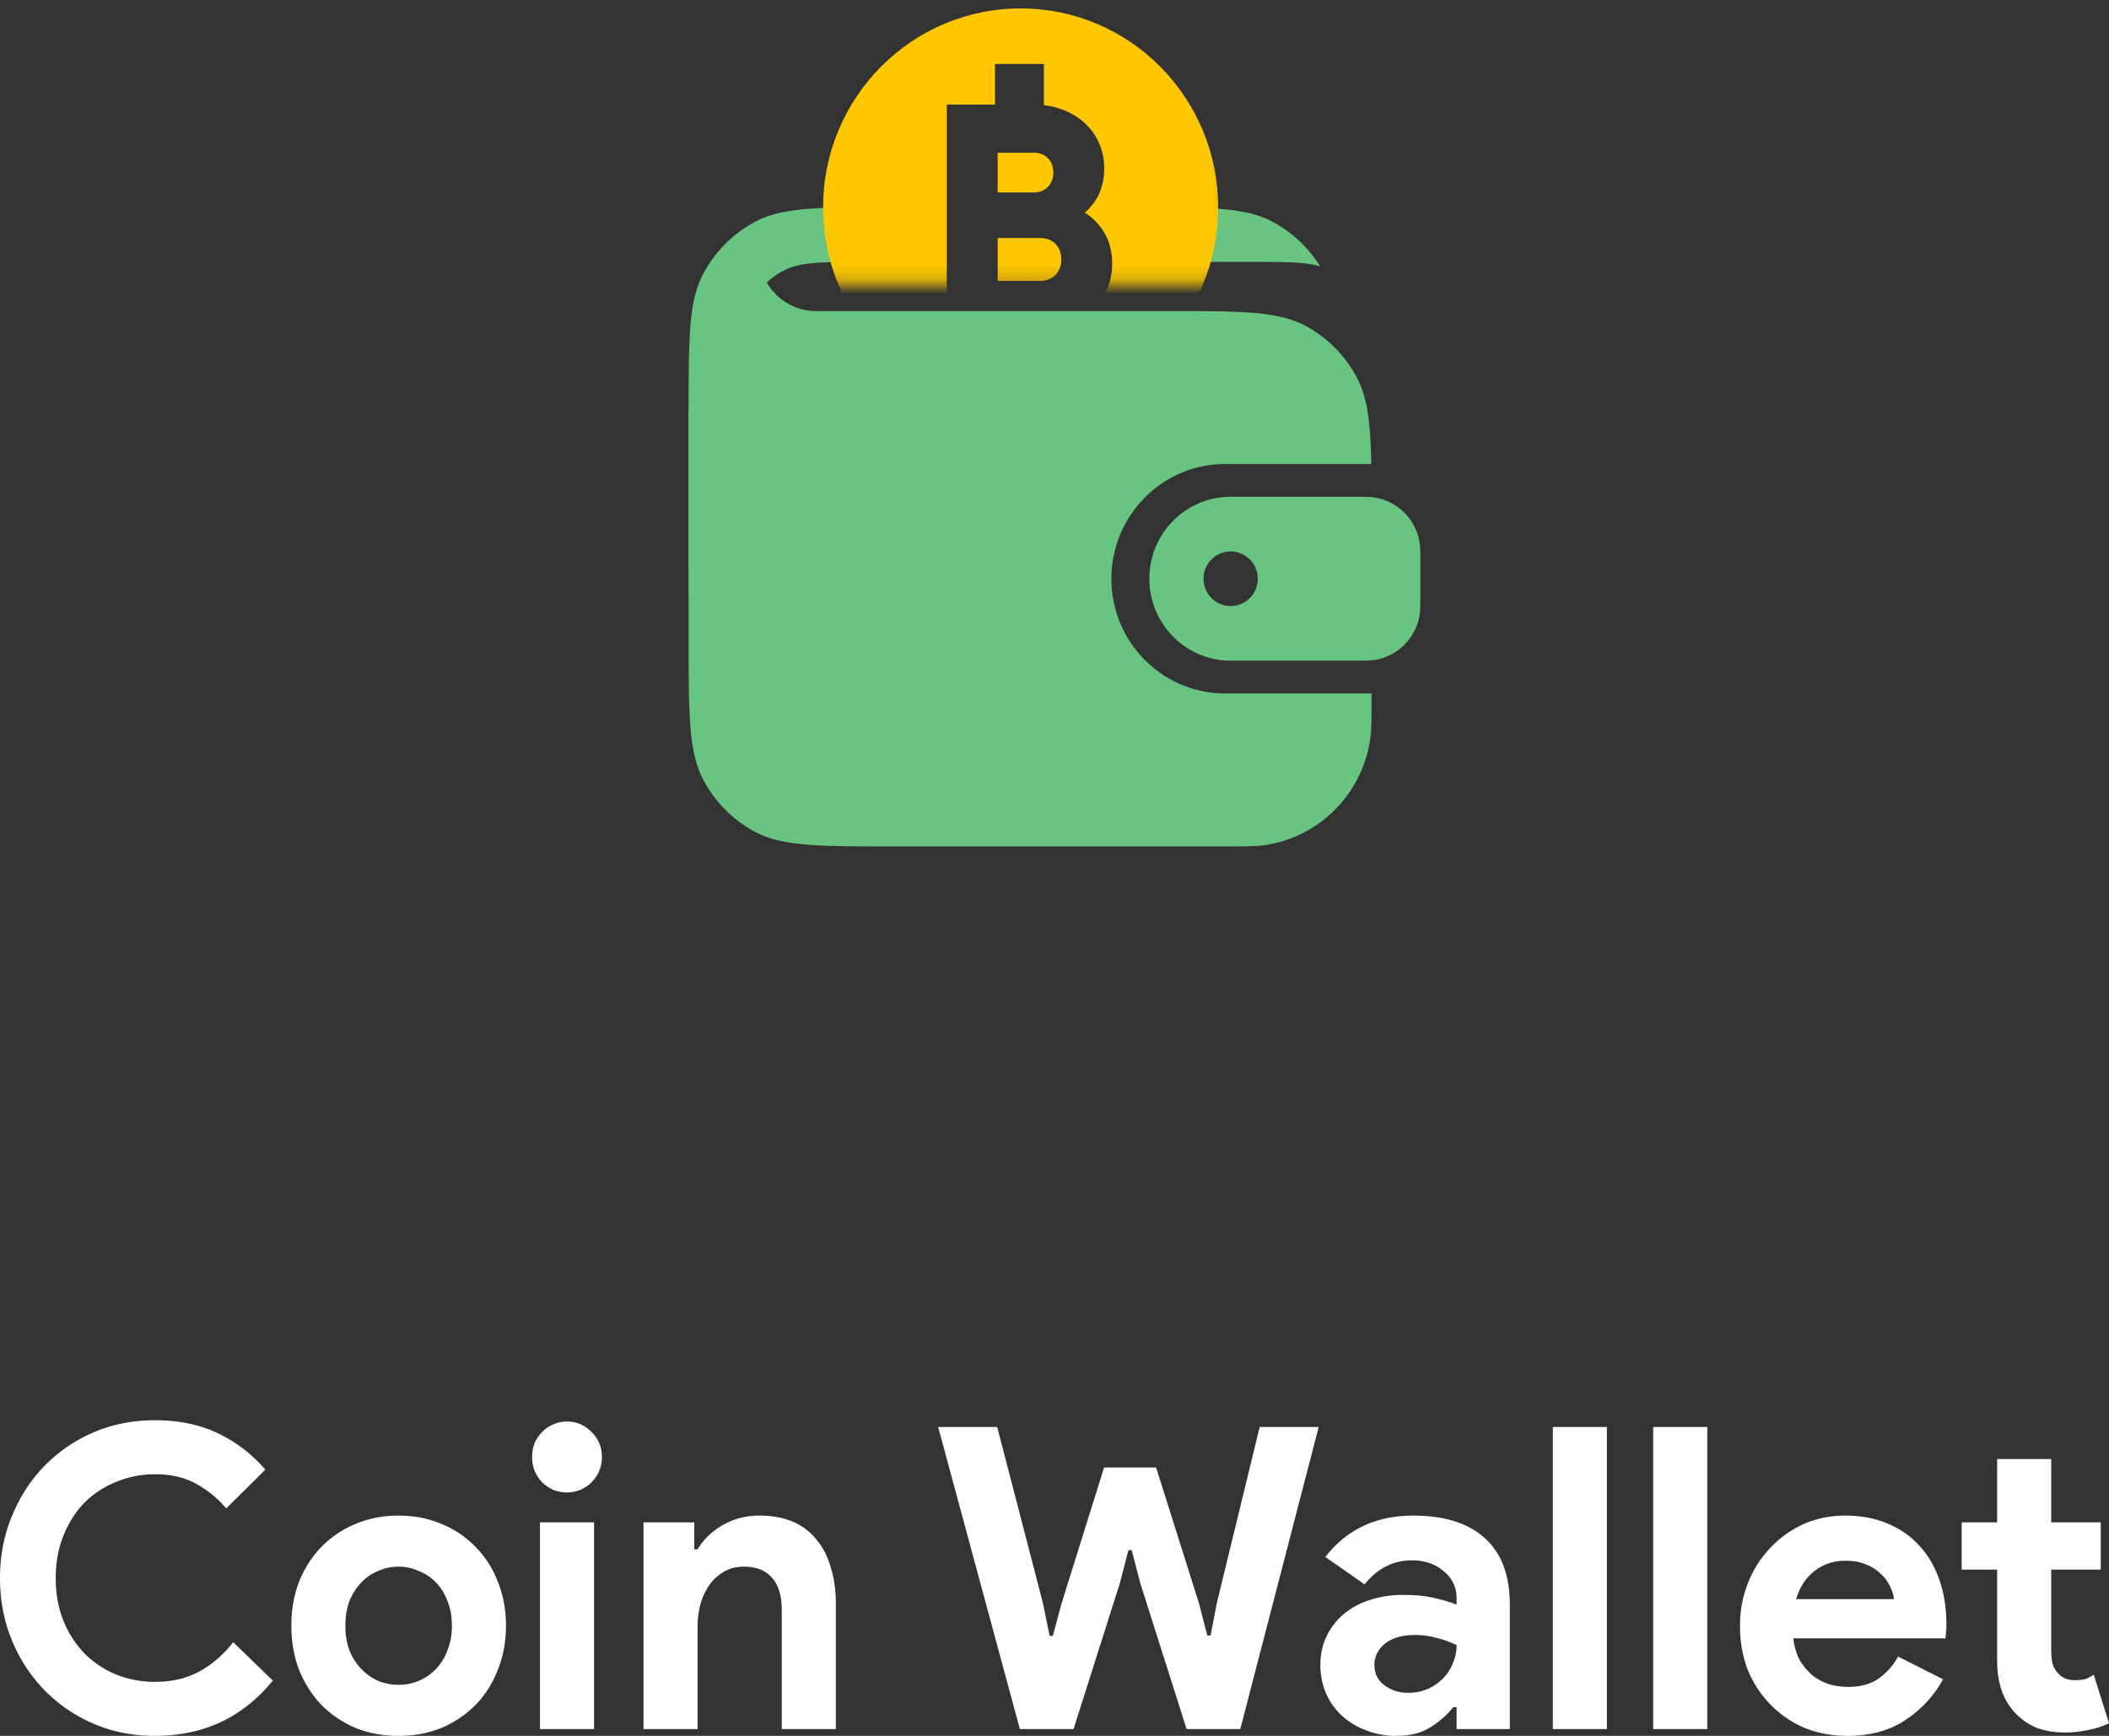 <svg xmlns="http://www.w3.org/2000/svg" fill="none" viewBox="0 0 147 121">
  <rect x="0" y="0" width="147" height="121" fill="#333333" stroke="none"/>
  <path fill="#68C481" d="M85.086 59H62.163c-5.112 0-7.669 0-9.6-1.05a8.724 8.724 0 0 1-3.52-3.55C48 52.455 48 49.878 48 44.725v-15.86c0-4.203 1.788-8.204 4.911-10.989.106 2.133 1.853 3.808 3.971 3.808h24.555c5.112 0 7.669 0 9.6 1.05a8.724 8.724 0 0 1 3.52 3.55c.765 1.427.969 3.193 1.023 6.066-.328-.004-.696-.004-1.113-.004H85.4c-4.382 0-7.933 3.58-7.933 7.997 0 4.416 3.552 7.996 7.933 7.996h9.067c.426 0 .8 0 1.133-.004v.069c0 1.709 0 2.563-.118 3.277-.61 3.693-3.48 6.587-7.144 7.201-.709.12-1.556.12-3.252.12Z"/>
  <path fill="#68C481" fill-rule="evenodd" d="M85.778 34.63c-3.13 0-5.667 2.557-5.667 5.712 0 3.154 2.537 5.711 5.667 5.711h8.5c.877 0 1.316 0 1.681-.073a3.793 3.793 0 0 0 2.968-2.991c.073-.368.073-.81.073-1.695V39.39c0-.885 0-1.327-.073-1.695a3.793 3.793 0 0 0-2.968-2.992c-.365-.073-.803-.073-1.681-.073h-8.5Zm0 7.616a1.896 1.896 0 0 0 1.889-1.904 1.896 1.896 0 0 0-1.89-1.904 1.896 1.896 0 0 0-1.888 1.904c0 1.051.846 1.904 1.889 1.904ZM61.33 14.448c-4.513.002-6.849.045-8.646.986a8.724 8.724 0 0 0-3.706 3.735C48 21.067 48 23.561 48 28.549v9.116c0 4.987 0 7.481.978 9.38a8.734 8.734 0 0 0 2.854 3.224c-.054-.856-.054-1.914-.054-3.279V26.84c0-3.036 0-4.554.595-5.71a5.31 5.31 0 0 1 2.256-2.273c1.146-.6 2.652-.6 5.664-.6h1.037v-3.808Zm19.704 3.808h6.05c2.413 0 3.86 0 4.928.308a8.715 8.715 0 0 0-3.362-3.13c-1.656-.867-3.768-.971-7.616-.984v3.806Z" clip-rule="evenodd"/>
  <mask id="logo_svg__a" width="30" height="24" x="56" y="-4" maskUnits="userSpaceOnUse" style="mask-type:alpha">
    <path fill="#C4C4C4" d="M56.689-3.068h29.089v22.847H56.689z"/>
  </mask>
  <g mask="url(#logo_svg__a)">
    <path fill="#FFC700" fill-rule="evenodd" d="M71.139 28.347c7.605 0 13.77-6.214 13.77-13.88 0-7.665-6.165-13.88-13.77-13.88-7.605 0-13.77 6.215-13.77 13.88 0 7.666 6.165 13.88 13.77 13.88Zm1.624-23.89h-3.41v2.836h-3.36v15.643h3.36v3.439h3.41V22.93c2.654-.106 4.759-1.89 4.759-4.576 0-1.587-.754-2.793-1.907-3.53.842-.738 1.352-1.766 1.352-3.063 0-2.468-1.828-4.154-4.204-4.43V4.457Zm.657 7.574c0-.805-.532-1.386-1.353-1.386H69.54v2.771h2.527c.799 0 1.353-.58 1.353-1.385Zm-3.88 7.553h2.97c.888 0 1.464-.625 1.464-1.497 0-.872-.576-1.497-1.463-1.497H69.54v2.994Z" clip-rule="evenodd"/>
  </g>
  <path fill="#FFF" d="M19.017 117.147c-1.017 1.255-2.216 2.216-3.597 2.882-1.38.647-2.925.971-4.631.971-1.535 0-2.964-.284-4.287-.853a10.658 10.658 0 0 1-3.395-2.323 10.928 10.928 0 0 1-2.273-3.471C.278 113 0 111.549 0 110s.278-2.99.834-4.324c.557-1.352 1.314-2.519 2.273-3.5a10.66 10.66 0 0 1 3.395-2.323C7.825 99.284 9.254 99 10.789 99c1.649 0 3.097.294 4.344.882 1.265.589 2.387 1.442 3.366 2.559l-2.733 2.706a7.266 7.266 0 0 0-2.13-1.735c-.786-.432-1.725-.647-2.819-.647-.959 0-1.86.176-2.704.529a6.508 6.508 0 0 0-2.215 1.441c-.614.628-1.103 1.392-1.468 2.294-.364.883-.546 1.873-.546 2.971s.182 2.098.546 3a7.05 7.05 0 0 0 1.468 2.265 6.894 6.894 0 0 0 2.215 1.47 7.28 7.28 0 0 0 2.704.5c1.151 0 2.168-.235 3.05-.706.901-.49 1.697-1.176 2.388-2.058l2.762 2.676Zm8.77-11.5c1.093 0 2.09.196 2.992.588a6.65 6.65 0 0 1 2.359 1.589 6.814 6.814 0 0 1 1.553 2.411c.384.941.576 1.971.576 3.089 0 1.117-.192 2.147-.576 3.088a7.125 7.125 0 0 1-1.553 2.441 7.199 7.199 0 0 1-2.36 1.588c-.9.373-1.898.559-2.991.559-1.094 0-2.1-.186-3.021-.559a7.625 7.625 0 0 1-2.36-1.588 7.744 7.744 0 0 1-1.553-2.441c-.364-.941-.546-1.971-.546-3.088 0-1.118.182-2.148.546-3.089.384-.941.902-1.745 1.554-2.411a7.006 7.006 0 0 1 2.359-1.589c.92-.392 1.927-.588 3.02-.588Zm0 11.794c.48 0 .94-.088 1.38-.265.46-.196.864-.47 1.209-.823a3.66 3.66 0 0 0 .805-1.294c.211-.51.317-1.088.317-1.735 0-.648-.106-1.226-.317-1.736a3.669 3.669 0 0 0-.805-1.294 3.34 3.34 0 0 0-1.209-.794 3.365 3.365 0 0 0-1.38-.294c-.5 0-.969.098-1.41.294a3.4 3.4 0 0 0-1.18.794 4.026 4.026 0 0 0-.834 1.294c-.192.51-.288 1.088-.288 1.736 0 .647.096 1.225.288 1.735.211.51.49.941.834 1.294a3.79 3.79 0 0 0 1.18.823 3.75 3.75 0 0 0 1.41.265Zm11.72-13.412c-.326 0-.642-.058-.949-.176a3.059 3.059 0 0 1-.777-.529 3.126 3.126 0 0 1-.518-.795 2.638 2.638 0 0 1-.172-.97c0-.353.057-.677.172-.971a2.66 2.66 0 0 1 .518-.764c.23-.236.49-.412.777-.53.307-.137.623-.206.95-.206.67 0 1.246.245 1.725.736.48.47.72 1.049.72 1.735 0 .686-.24 1.274-.72 1.765a2.376 2.376 0 0 1-1.726.705Zm-1.87 16.5v-14.411h3.77v14.411h-3.77ZM48.391 108h.23a4.716 4.716 0 0 1 1.784-1.706c.748-.431 1.601-.647 2.56-.647.882 0 1.66.147 2.33.441a4.102 4.102 0 0 1 1.64 1.265c.442.529.768 1.176.979 1.941.23.745.345 1.579.345 2.5v8.735H54.49v-8.264c0-1.04-.23-1.804-.69-2.294-.441-.51-1.094-.765-1.957-.765-.518 0-.978.118-1.38.353a3.18 3.18 0 0 0-1.008.912 4.392 4.392 0 0 0-.633 1.353 6.443 6.443 0 0 0-.2 1.647v7.058h-3.77v-14.411h3.539V108Zm16.999-8.53h4.115l3.193 12.295.46 2.264h.23l.605-2.264 2.963-9.471h3.625l2.992 9.471.575 2.235h.23l.432-2.235 2.992-12.294h4.114l-5.466 21.058h-3.74l-3.222-10.147-.604-2.323h-.23l-.605 2.323-3.222 10.147h-3.74l-5.696-21.058ZM101.527 119h-.23a6.293 6.293 0 0 1-1.611 1.412c-.614.392-1.41.588-2.388.588-.729 0-1.42-.127-2.072-.382a5.17 5.17 0 0 1-1.668-1 4.538 4.538 0 0 1-1.122-1.559 4.897 4.897 0 0 1-.403-2c0-.745.144-1.412.432-2a4.52 4.52 0 0 1 1.208-1.559 5.249 5.249 0 0 1 1.812-.971 7.28 7.28 0 0 1 2.302-.353c.92 0 1.678.079 2.273.236a9.75 9.75 0 0 1 1.467.441v-.441c0-.765-.297-1.392-.892-1.883-.595-.509-1.333-.764-2.215-.764-1.304 0-2.407.559-3.309 1.676l-2.733-1.912c1.496-1.921 3.539-2.882 6.128-2.882 2.187 0 3.855.529 5.006 1.588 1.151 1.04 1.726 2.589 1.726 4.647v8.647h-3.711V119Zm0-4.324a6.924 6.924 0 0 0-1.381-.5 5.332 5.332 0 0 0-1.525-.205c-.901 0-1.601.205-2.1.617-.48.392-.72.883-.72 1.471 0 .588.23 1.059.691 1.412.48.353 1.026.529 1.64.529.499 0 .96-.088 1.381-.265a3.568 3.568 0 0 0 1.064-.735c.307-.314.537-.667.691-1.059.173-.412.259-.833.259-1.265Zm6.708 5.853V99.471h3.768v21.058h-3.768Zm6.995 0V99.471h3.769v21.058h-3.769Zm20.204-3.47a7.966 7.966 0 0 1-2.646 2.853c-1.094.725-2.436 1.088-4.028 1.088-1.074 0-2.072-.186-2.992-.559a7.377 7.377 0 0 1-2.359-1.617 7.601 7.601 0 0 1-1.583-2.412c-.364-.941-.546-1.971-.546-3.088 0-1.04.182-2.02.546-2.942a7.364 7.364 0 0 1 1.525-2.441 7.3 7.3 0 0 1 2.302-1.676c.901-.412 1.889-.618 2.963-.618 1.132 0 2.139.196 3.021.588.882.373 1.62.902 2.215 1.589.595.666 1.045 1.46 1.352 2.382.307.921.46 1.921.46 3v.353a2.025 2.025 0 0 0-.028.323 1.704 1.704 0 0 0-.029.324h-10.616c.077.588.23 1.098.46 1.529.25.412.547.765.892 1.059.365.275.758.481 1.18.618a4.82 4.82 0 0 0 1.294.176c.863 0 1.573-.196 2.129-.588a4.447 4.447 0 0 0 1.352-1.529l3.136 1.588Zm-3.423-5.588c-.019-.255-.106-.54-.259-.853a2.684 2.684 0 0 0-.633-.883 3.104 3.104 0 0 0-1.036-.676c-.403-.177-.892-.265-1.467-.265-.806 0-1.515.235-2.129.706-.614.471-1.045 1.127-1.295 1.971h6.819Zm7.193-2.059h-2.475v-3.294h2.475v-4.412h3.768v4.412h3.453v3.294h-3.453V115c0 .333.029.647.087.941.076.275.211.51.402.706.269.314.652.471 1.151.471.326 0 .585-.03.777-.089.192-.078.374-.176.547-.294l1.064 3.383a5.682 5.682 0 0 1-1.438.47 7.262 7.262 0 0 1-1.669.177c-.71 0-1.352-.108-1.928-.324a4.262 4.262 0 0 1-1.409-.941c-.902-.882-1.352-2.137-1.352-3.765v-6.323Z"/>
</svg>
